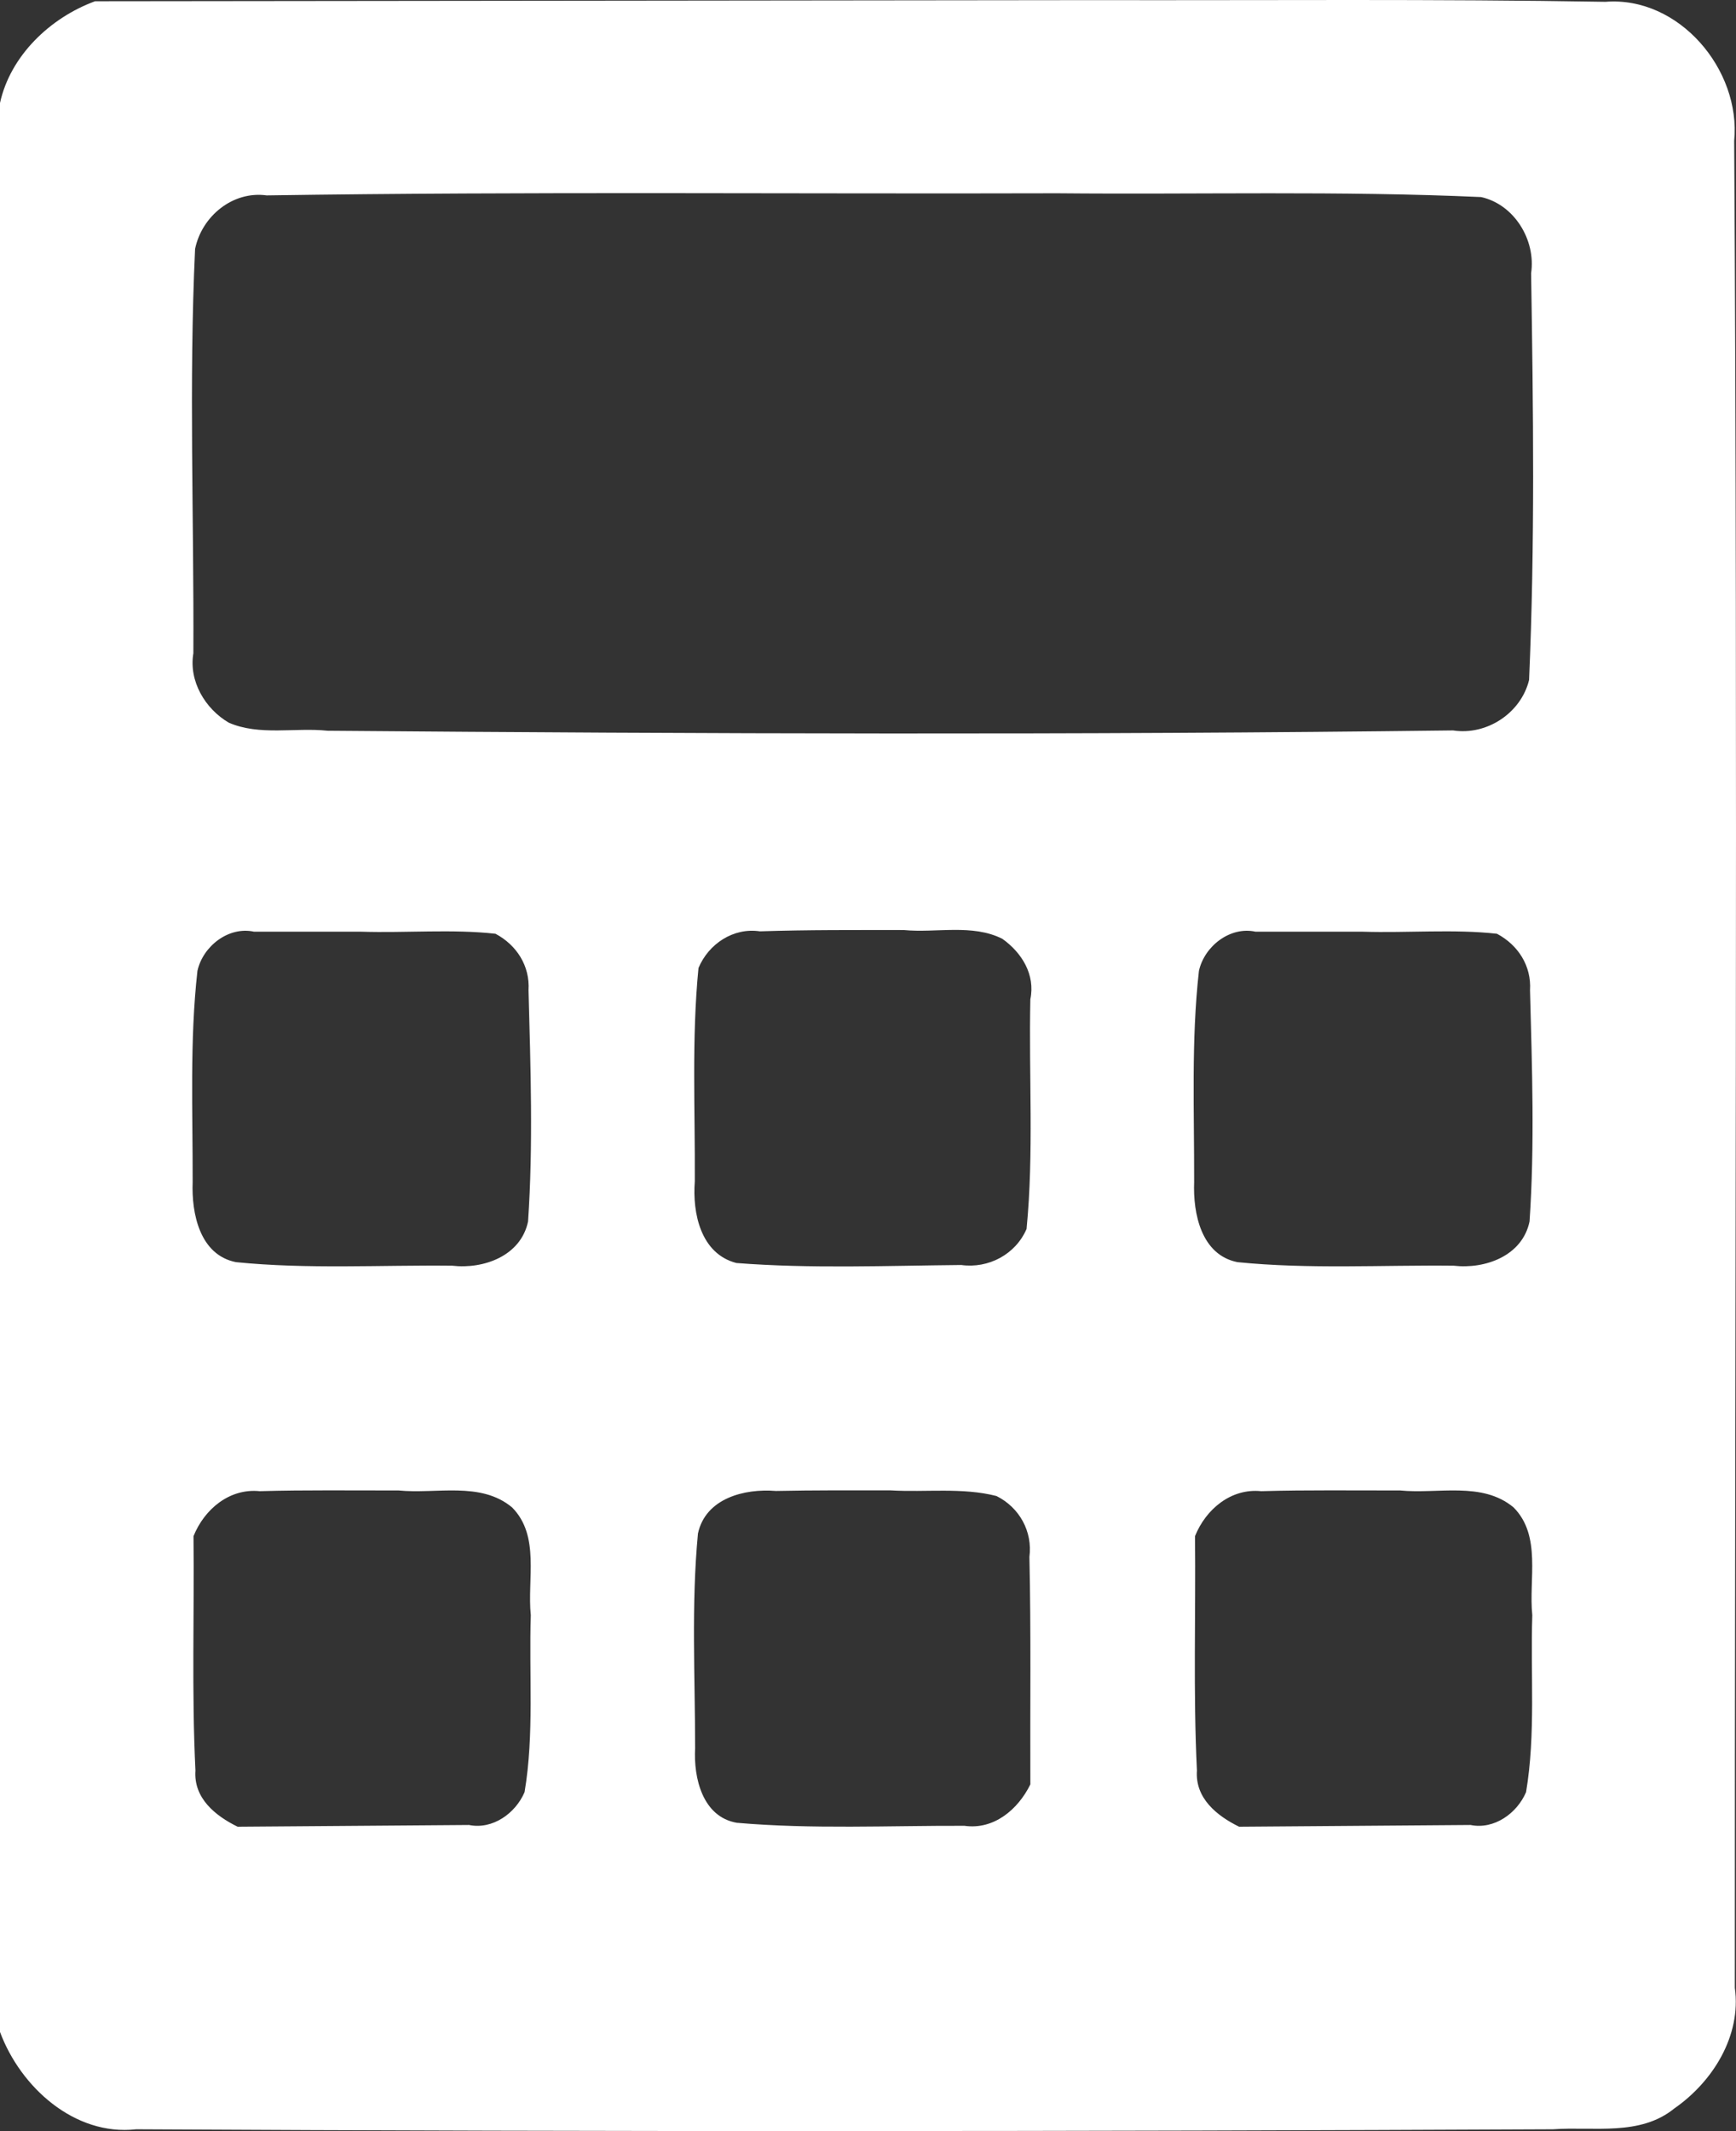 <?xml version="1.0" encoding="UTF-8" standalone="no"?>
<svg
   xmlns:dc="http://purl.org/dc/elements/1.1/"
   xmlns:cc="http://creativecommons.org/ns#"
   xmlns:rdf="http://www.w3.org/1999/02/22-rdf-syntax-ns#"
   xmlns:svg="http://www.w3.org/2000/svg"
   xmlns="http://www.w3.org/2000/svg"
   xmlns:sodipodi="http://sodipodi.sourceforge.net/DTD/sodipodi-0.dtd"
   xmlns:inkscape="http://www.inkscape.org/namespaces/inkscape"
   viewBox="0 0 1083.383 1329.579"
   height="1329.579"
   width="1083.383"
   id="svg2"
   version="1.1"
   sodipodi:docname="calculator.svg"
   inkscape:version="0.92.4 (5da689c313, 2019-01-14)">
  <rect x="0" y="0" width="1083.383" height="1329.579" fill="#333333" stroke="none"/>
  <sodipodi:namedview
     pagecolor="#ffffff"
     bordercolor="#666666"
     borderopacity="1"
     objecttolerance="10"
     gridtolerance="10"
     guidetolerance="10"
     inkscape:pageopacity="0"
     inkscape:pageshadow="2"
     inkscape:window-width="2400"
     inkscape:window-height="1321"
     id="namedview6"
     showgrid="false"
     inkscape:zoom="0.118"
     inkscape:cx="1000"
     inkscape:cy="999.99998"
     inkscape:window-x="-9"
     inkscape:window-y="-9"
     inkscape:window-maximized="1"
     inkscape:current-layer="svg2"
     fit-margin-top="0"
     fit-margin-left="0"
     fit-margin-right="0"
     fit-margin-bottom="0"
     inkscape:pagecheckerboard="true"
     showborder="false" />
  <defs
     id="defs6" />
  <path
     id="path817"
     d="M 683.83,0.077 C 475.66,0.288 267.491,0.543 59.322,0.776 31.223,11.11 6.45,34.801 0,64.245 0,465.405 0,866.565 0,1267.725 c 12.727,34.323 46.424,65.07 85.022,60.729 294.723,1.615 589.46,1.378 884.183,0 25.416,-1.821 54.257,4.457 75.679,-12.989 24.016,-16.654 41.936,-45.371 37.766,-75.278 -0.095,-384.115 1.944,-768.238 -0.398,-1152.347 4.279,-44.368 -34.439,-90.324 -80.341,-86.712 -106.01,-1.825 -212.06,-0.834 -318.082,-1.047 z M 659.842,120.587 c 88.145,0.835 176.417,-1.604 264.479,2.359 20.695,4.595 34.266,26.827 31.201,47.539 1.346,84.564 2.431,169.271 -1.275,253.772 -5.038,20.656 -26.427,34.704 -47.436,31.455 -234.123,2.891 -468.29,2.131 -702.42,0.188 -20.332,-2.133 -42.426,3.29 -61.561,-4.999 -14.861,-8.661 -25.1,-25.988 -22.156,-43.345 0.418,-84.061 -2.865,-168.269 1.069,-252.239 4.149,-20.335 23.487,-36.357 44.682,-33.406 164.441,-2.488 328.957,-0.842 493.417,-1.324 z m -95.836,459.655 c 20.236,1.961 42.779,-3.987 61.528,5.483 12.201,8.679 20.655,22.407 17.475,37.722 -1.02,47.72 2.249,95.766 -2.359,143.282 -6.861,15.896 -23.767,24.836 -40.771,22.502 -46.737,0.428 -93.702,2.38 -140.315,-1.241 -22.259,-5.751 -27.513,-31.081 -25.959,-50.992 0.242,-44.309 -2.033,-89.007 2.306,-133.069 6.283,-15.04 21.778,-25.361 38.324,-22.877 29.911,-0.986 59.848,-0.802 89.771,-0.809 z m -338.371,1.043 c 27.712,0.868 56.596,-1.729 83.583,1.285 13.207,7.04 21.569,20.06 20.619,35.241 1.26,48.033 2.968,96.316 -0.294,144.266 -4.486,21.505 -27.699,29.869 -47.376,27.588 -44.936,-0.479 -90.152,2.282 -134.906,-2.205 -22.626,-4.506 -27.803,-30.38 -27.033,-50.02 0.111,-43.866 -1.902,-88.066 2.988,-131.708 3.407,-15.423 19.471,-27.93 35.351,-24.447 22.356,0 44.712,0 67.068,0 z m 625,0 c 27.712,0.868 56.596,-1.729 83.583,1.285 13.207,7.04 21.569,20.06 20.619,35.241 1.26,48.033 2.968,96.316 -0.294,144.266 -4.486,21.505 -27.699,29.869 -47.376,27.588 -44.935,-0.479 -90.152,2.282 -134.906,-2.205 -22.626,-4.506 -27.803,-30.38 -27.033,-50.02 0.112,-43.866 -1.902,-88.066 2.988,-131.708 3.407,-15.423 19.471,-27.93 35.351,-24.447 22.356,0 44.712,0 67.068,0 z m -294.814,348.554 c 21.883,1.289 44.795,-1.937 66.05,3.526 14.332,7.155 22.611,22.117 20.549,38.02 1.07,47.288 0.39,94.595 0.588,141.891 -7.649,15.606 -22.733,28.485 -41.148,25.833 -47.323,-0.146 -94.893,2.237 -142.065,-1.883 -21.364,-3.709 -27.011,-27.958 -25.992,-46.483 -0.011,-44.621 -2.466,-89.564 1.772,-133.995 4.754,-22.04 29.093,-28.158 48.633,-26.55 23.866,-0.497 47.742,-0.385 71.612,-0.359 z m -307.108,0.045 c 23.442,2.381 51.218,-5.828 70.875,10.597 17.599,17.786 9.313,44.932 11.673,67.242 -1.225,36.732 2.216,74.035 -3.894,110.376 -5.634,13.242 -19.959,23.503 -34.659,20.5 -48.136,0.362 -96.272,0.727 -144.407,1.092 -13.987,-6.852 -27.576,-17.846 -26.334,-35.074 -2.376,-48.688 -0.686,-97.484 -1.204,-146.215 6.744,-16.768 22.448,-30.001 41.324,-28.058 28.862,-0.841 57.755,-0.387 86.626,-0.461 z m 625,0 c 23.442,2.381 51.218,-5.828 70.875,10.597 17.599,17.786 9.313,44.932 11.673,67.242 -1.225,36.732 2.216,74.035 -3.894,110.376 -5.634,13.242 -19.959,23.503 -34.659,20.5 -48.136,0.362 -96.272,0.727 -144.407,1.092 -13.987,-6.852 -27.576,-17.846 -26.334,-35.074 -2.376,-48.688 -0.686,-97.484 -1.204,-146.215 6.744,-16.768 22.448,-30.001 41.324,-28.058 28.862,-0.841 57.755,-0.387 86.626,-0.461 z"
     style="opacity:1;fill:#ffffff;fill-opacity:1;fill-rule:nonzero;stroke:none;stroke-width:24.022;stroke-linecap:butt;stroke-linejoin:round;stroke-miterlimit:4;stroke-dasharray:none;stroke-dashoffset:0;stroke-opacity:1;paint-order:markers stroke fill"
     inkscape:connector-curvature="0" />
</svg>
